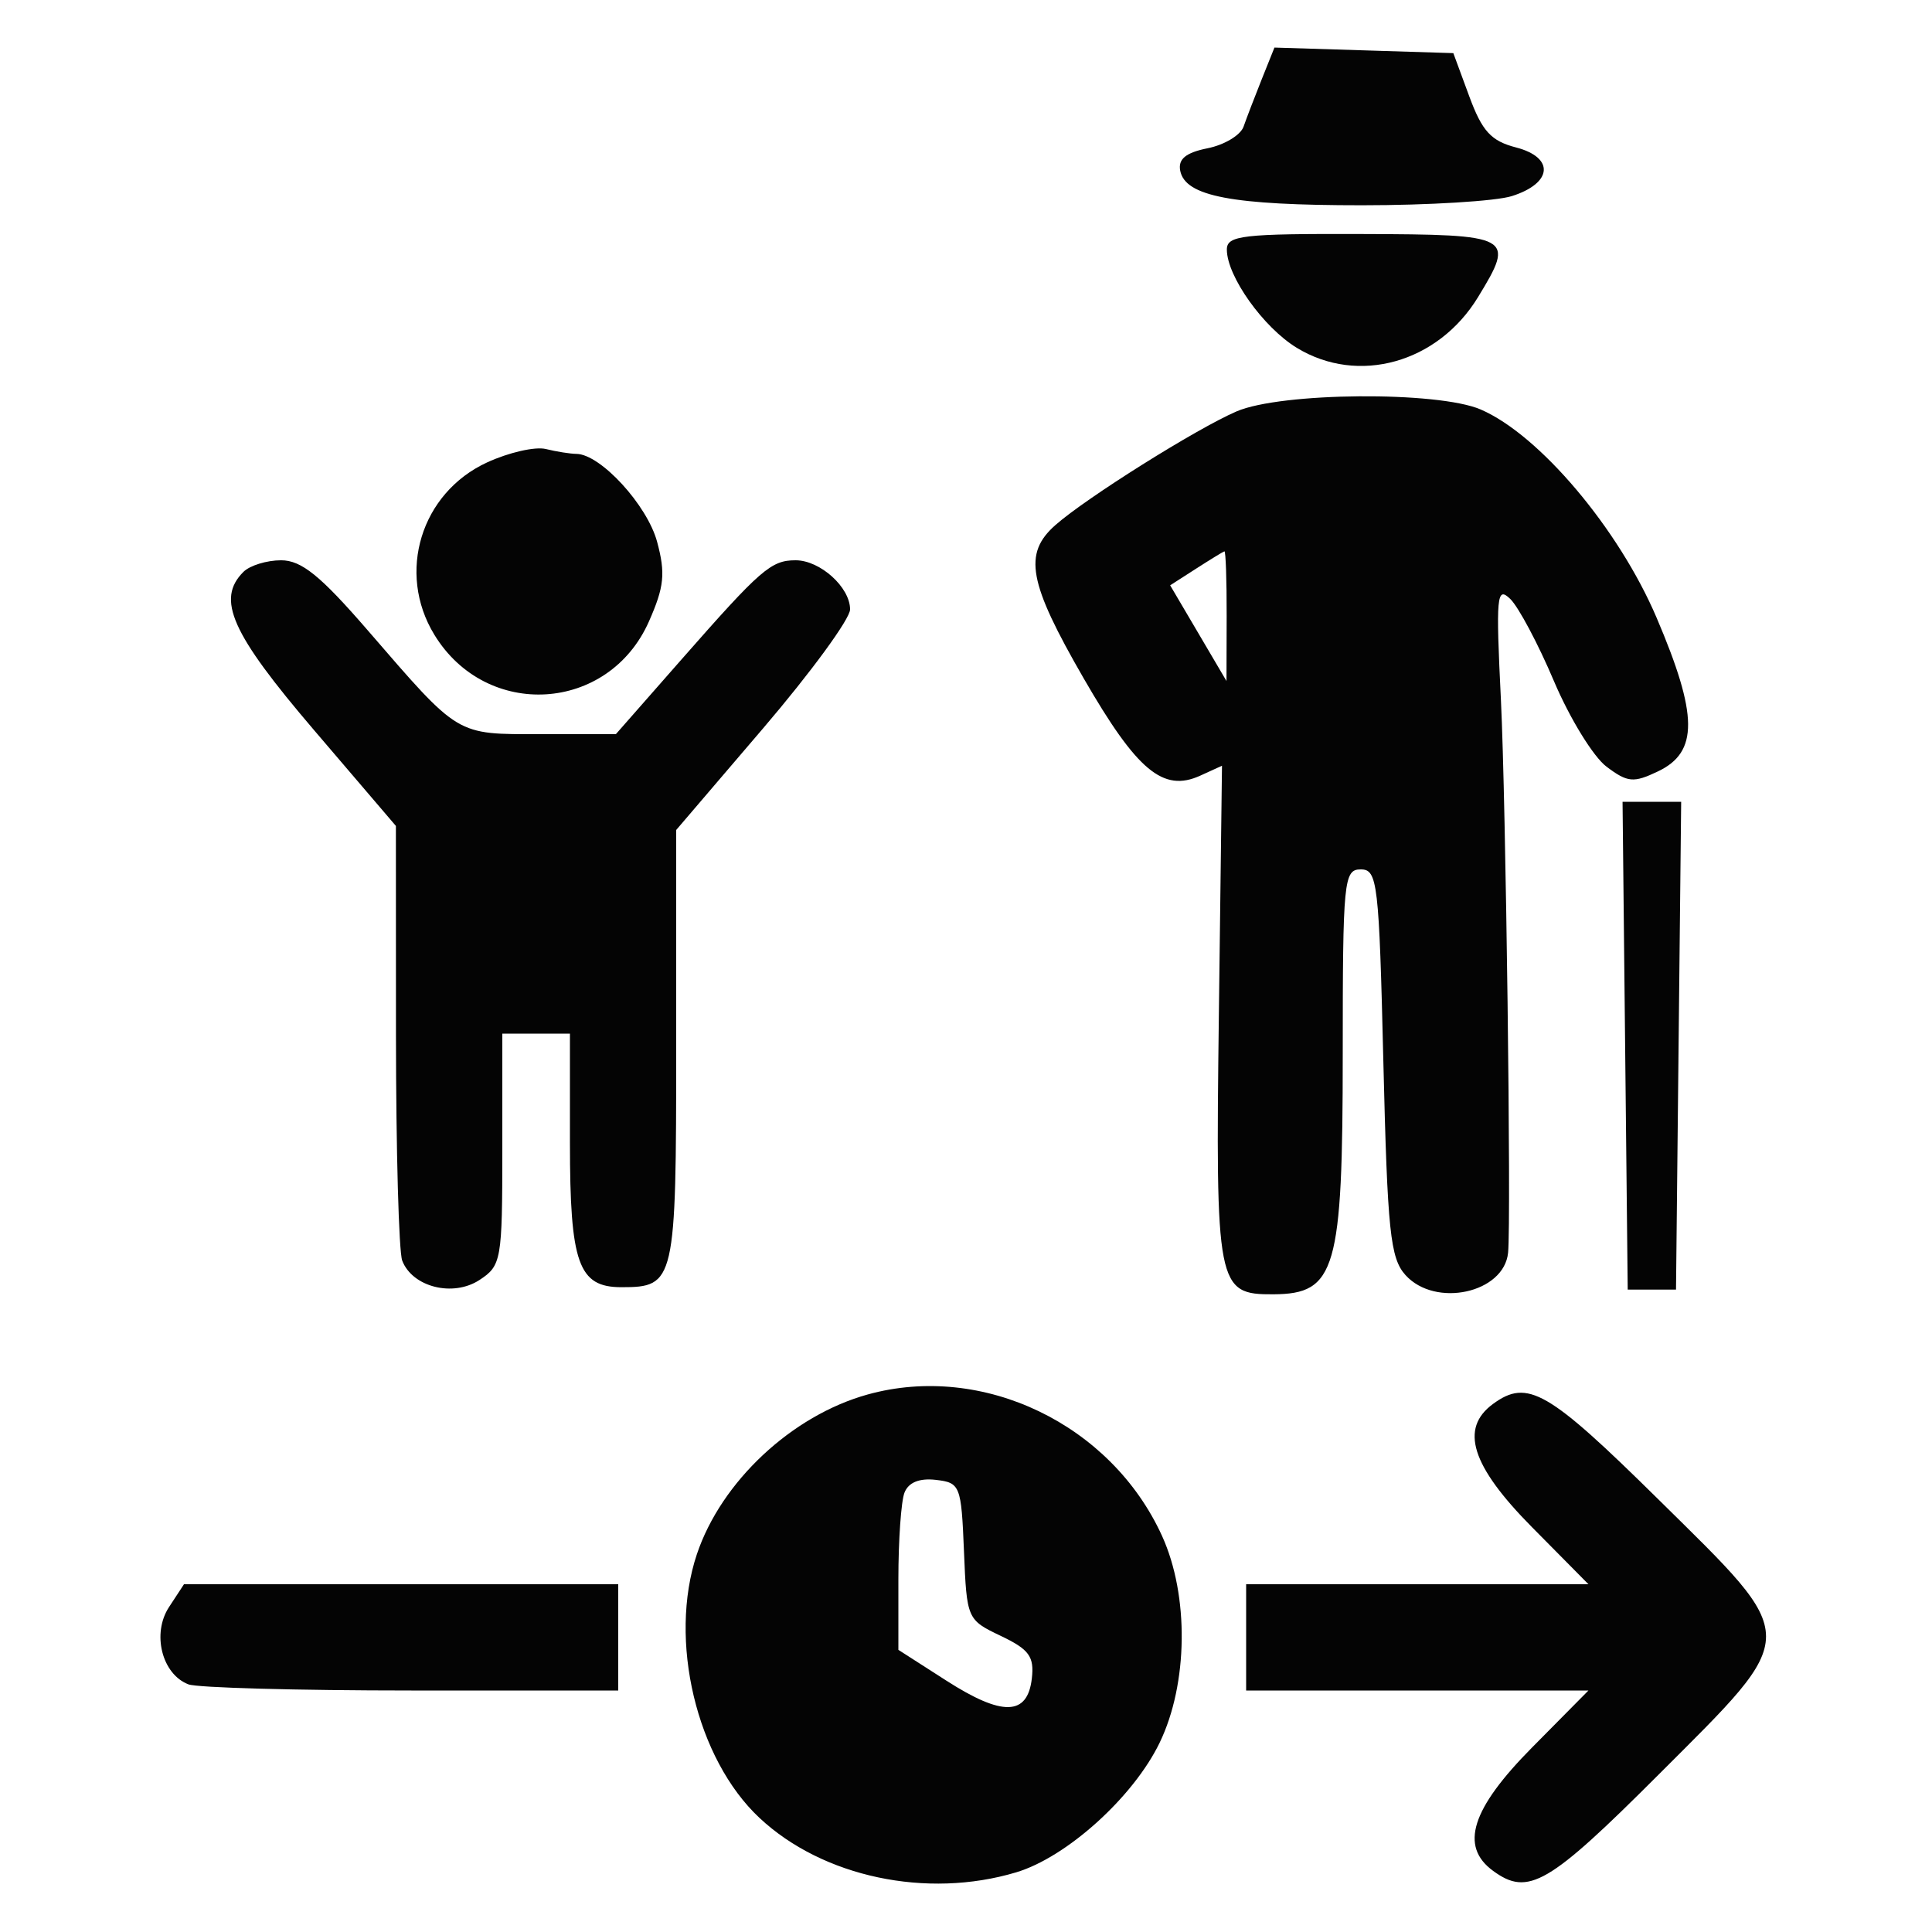 <svg xmlns="http://www.w3.org/2000/svg" width="200" height="200" viewBox="0 0 200 200" version="1.1"><path d="" stroke="none" fill="#080404" fill-rule="evenodd"/><path d="M 130.612 8.212 C 129.888 10.020, 129.043 12.224, 128.734 13.108 C 128.425 13.992, 126.749 15, 125.011 15.348 C 122.757 15.799, 121.943 16.464, 122.175 17.668 C 122.687 20.327, 127.531 21.249, 141 21.249 C 147.875 21.249, 154.850 20.823, 156.500 20.302 C 160.723 18.970, 160.954 16.304, 156.937 15.263 C 154.352 14.594, 153.430 13.585, 152.096 9.968 L 150.448 5.500 141.189 5.212 L 131.930 4.924 130.612 8.212 M 127.004 25.840 C 127.010 28.600, 130.780 33.895, 134.241 36.005 C 140.600 39.883, 148.849 37.576, 153.005 30.759 C 156.867 24.426, 156.590 24.276, 141 24.226 C 128.604 24.186, 127 24.371, 127.004 25.840 M 128 42.591 C 123.837 44.390, 112.428 51.551, 109.250 54.360 C 105.904 57.317, 106.456 60.299, 112.185 70.227 C 117.705 79.791, 120.408 82.047, 124.250 80.295 L 126.500 79.269 126.177 104.990 C 125.821 133.242, 125.973 134.018, 131.821 133.985 C 138.289 133.948, 139 131.480, 139 109.066 C 139 91.134, 139.111 90, 140.863 90 C 142.602 90, 142.758 91.329, 143.207 109.999 C 143.628 127.476, 143.917 130.251, 145.499 131.999 C 148.586 135.410, 155.703 133.855, 156.117 129.679 C 156.450 126.313, 155.887 82.862, 155.377 72.500 C 154.843 61.664, 154.936 60.646, 156.339 62 C 157.193 62.825, 159.228 66.650, 160.860 70.500 C 162.492 74.350, 164.940 78.337, 166.299 79.360 C 168.491 81.009, 169.095 81.065, 171.635 79.853 C 175.830 77.851, 175.797 74.046, 171.494 63.952 C 167.561 54.724, 159.362 45.016, 153.282 42.390 C 148.844 40.473, 132.603 40.602, 128 42.591 M 50.424 47.869 C 43.574 51.024, 41.044 59.280, 44.960 65.701 C 50.355 74.551, 63.002 73.772, 67.177 64.334 C 68.762 60.750, 68.905 59.359, 68.023 56.085 C 66.999 52.284, 62.165 47.015, 59.673 46.986 C 59.028 46.979, 57.600 46.752, 56.500 46.482 C 55.400 46.212, 52.666 46.836, 50.424 47.869 M 123.817 58.869 L 121.134 60.592 124.050 65.546 L 126.966 70.500 126.983 63.750 C 126.992 60.038, 126.888 57.033, 126.750 57.073 C 126.612 57.113, 125.293 57.921, 123.817 58.869 M 25.200 59.200 C 22.369 62.031, 23.936 65.547, 32.491 75.561 L 40.983 85.500 40.991 107.168 C 40.996 119.086, 41.286 129.583, 41.636 130.495 C 42.690 133.242, 46.896 134.298, 49.635 132.504 C 51.904 131.017, 52 130.467, 52 118.977 L 52 107 55.500 107 L 59 107 59 118.309 C 59 130.795, 59.875 133.250, 64.325 133.250 C 69.883 133.250, 70 132.736, 70 108.337 L 70 85.919 79 75.392 C 83.950 69.601, 88 64.064, 88 63.087 C 88 60.795, 84.903 58, 82.362 58 C 79.816 58, 78.766 58.912, 70.563 68.250 L 63.755 76 55.988 76 C 47.130 76, 47.621 76.295, 38.066 65.250 C 33.172 59.593, 31.202 58, 29.097 58 C 27.614 58, 25.860 58.540, 25.200 59.200 M 168.233 108.250 L 168.500 133.500 171 133.500 L 173.500 133.500 173.767 108.250 L 174.034 83 171 83 L 167.966 83 168.233 108.250 M 89.821 144.357 C 81.967 146.535, 74.658 153.373, 72.138 160.899 C 69.166 169.777, 72.089 182.078, 78.624 188.191 C 85.167 194.313, 95.939 196.597, 105.193 193.824 C 110.435 192.254, 117.321 186.034, 120.042 180.413 C 122.996 174.311, 123.104 165.170, 120.295 159 C 115.027 147.430, 101.747 141.049, 89.821 144.357 M 154.566 145.328 C 151.087 147.872, 152.307 151.742, 158.594 158.095 L 164.437 164 146.719 164 L 129 164 129 169.500 L 129 175 146.719 175 L 164.437 175 158.594 180.905 C 152.307 187.258, 151.087 191.128, 154.566 193.672 C 158.198 196.328, 160.299 195.106, 171.702 183.702 C 186.531 168.873, 186.533 169.875, 171.654 155.195 C 160.253 143.947, 158.131 142.721, 154.566 145.328 M 93.628 154.528 C 93.282 155.427, 93 159.455, 93 163.478 L 93 170.792 97.963 173.976 C 103.765 177.700, 106.367 177.635, 106.815 173.756 C 107.077 171.486, 106.540 170.748, 103.605 169.349 C 100.114 167.684, 100.078 167.603, 99.790 160.584 C 99.511 153.770, 99.400 153.488, 96.878 153.196 C 95.169 152.998, 94.037 153.462, 93.628 154.528 M 17.496 166.365 C 15.702 169.104, 16.758 173.310, 19.505 174.364 C 20.417 174.714, 30.802 175, 42.582 175 L 64 175 64 169.500 L 64 164 41.523 164 L 19.046 164 17.496 166.365" stroke="none" fill="#040404" fill-rule="evenodd"/></svg>